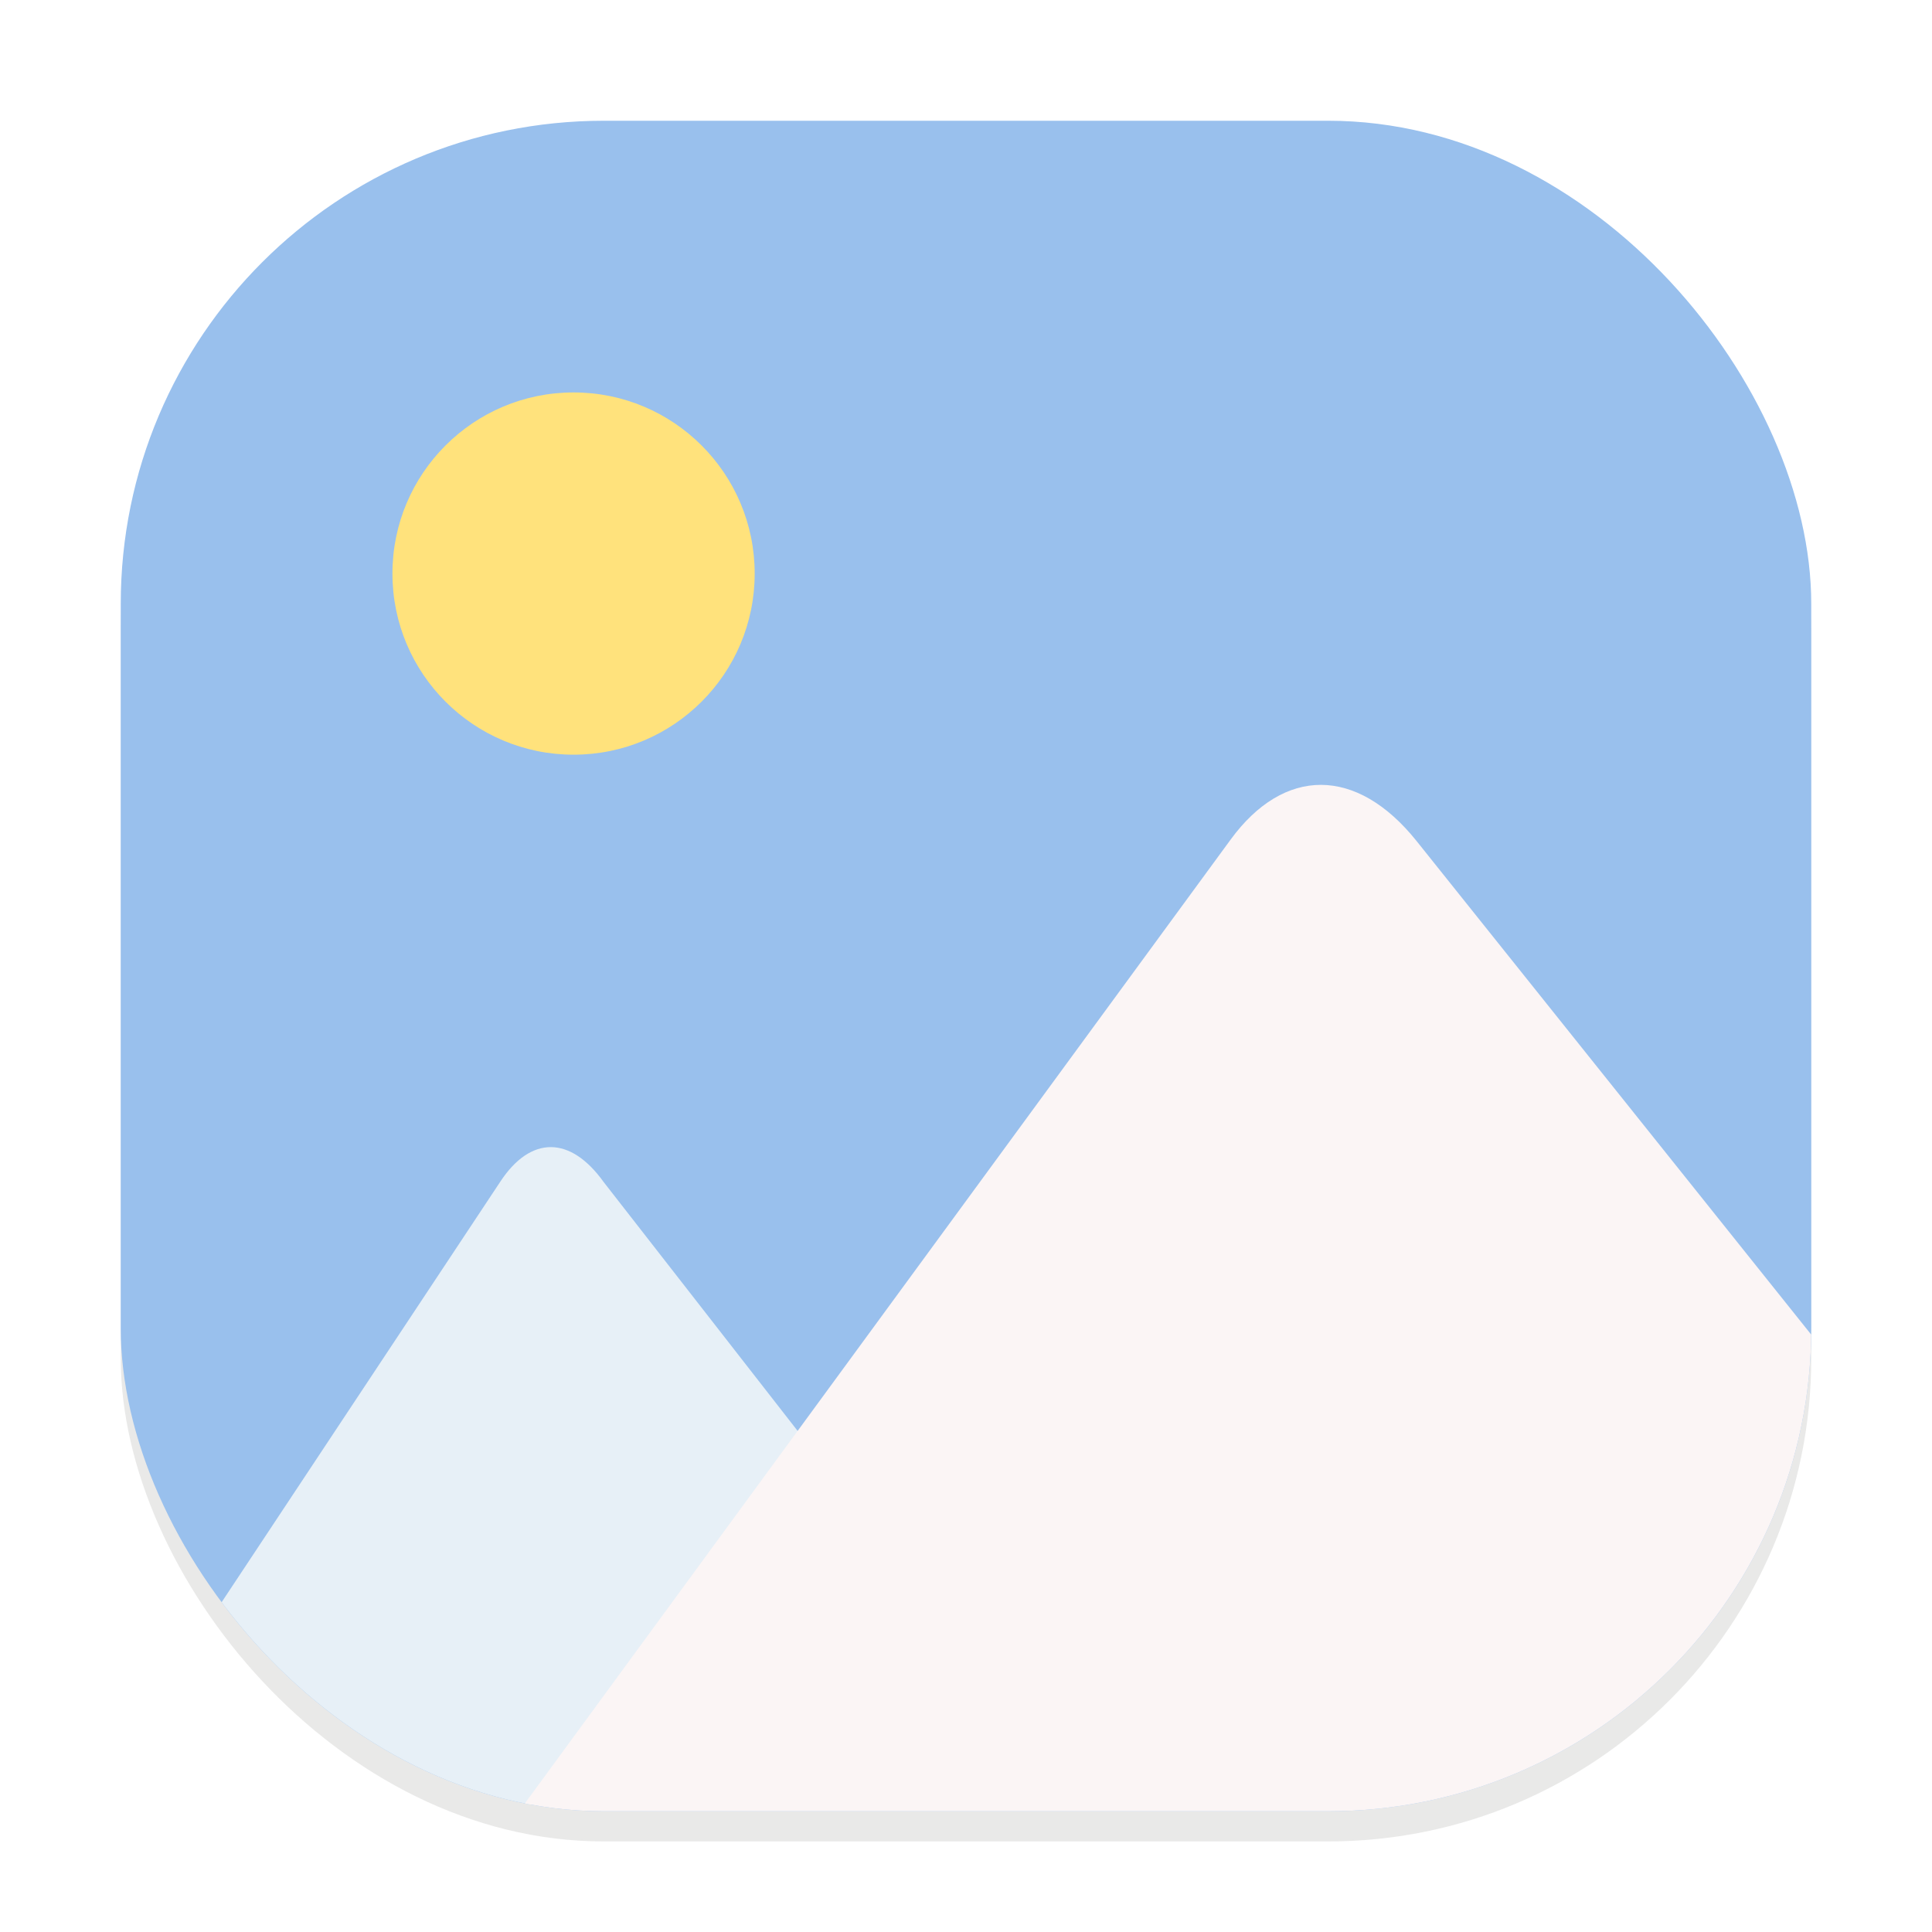 <svg width="64" height="64" viewBox="0 0 64 64" fill="none" xmlns="http://www.w3.org/2000/svg">
<g clip-path="url(#clip0_194_1137)">
<g opacity="0.16" filter="url(#filter0_f_194_1137)">
<rect x="4" y="5" width="56" height="56" rx="16" fill="#73736E"/>
</g>
<rect x="4" y="4" width="56" height="56" rx="16" fill="#99C0ED"/>
<g clip-path="url(#clip1_194_1137)">
<circle cx="19" cy="19" r="6" fill="#FFE27C"/>
<path d="M16.582 39.131L4 58.118C5.109 59.637 6.548 60.869 8.203 61.717C9.857 62.564 11.681 63.004 13.53 63H15.232L26.5 47.5L19.995 39.154C18.887 37.61 17.577 37.628 16.582 39.131Z" fill="#E7F0F7"/>
<path d="M40.765 27.814L15 63H47.694C49.311 63.004 50.912 62.696 52.407 62.095C53.901 61.494 55.259 60.611 56.402 59.497C57.546 58.383 58.452 57.06 59.069 55.604C59.687 54.148 60.003 52.587 60 51.011V44.212L46.932 27.868C44.936 25.37 42.527 25.402 40.765 27.814Z" fill="#FBF5F5"/>
</g>
</g>
<defs>
<filter id="filter0_f_194_1137" x="0" y="1" width="64" height="64" filterUnits="userSpaceOnUse" color-interpolation-filters="sRGB">
<feFlood flood-opacity="0" result="BackgroundImageFix"/>
<feBlend mode="normal" in="SourceGraphic" in2="BackgroundImageFix" result="shape"/>
<feGaussianBlur stdDeviation="2" result="effect1_foregroundBlur_194_1137"/>
</filter>
<clipPath id="clip0_194_1137">
<rect width="64" height="64" fill="white"/>
</clipPath>
<clipPath id="clip1_194_1137">
<rect x="4" y="4" width="56" height="56" rx="16" fill="white"/>
</clipPath>
</defs>
</svg>
